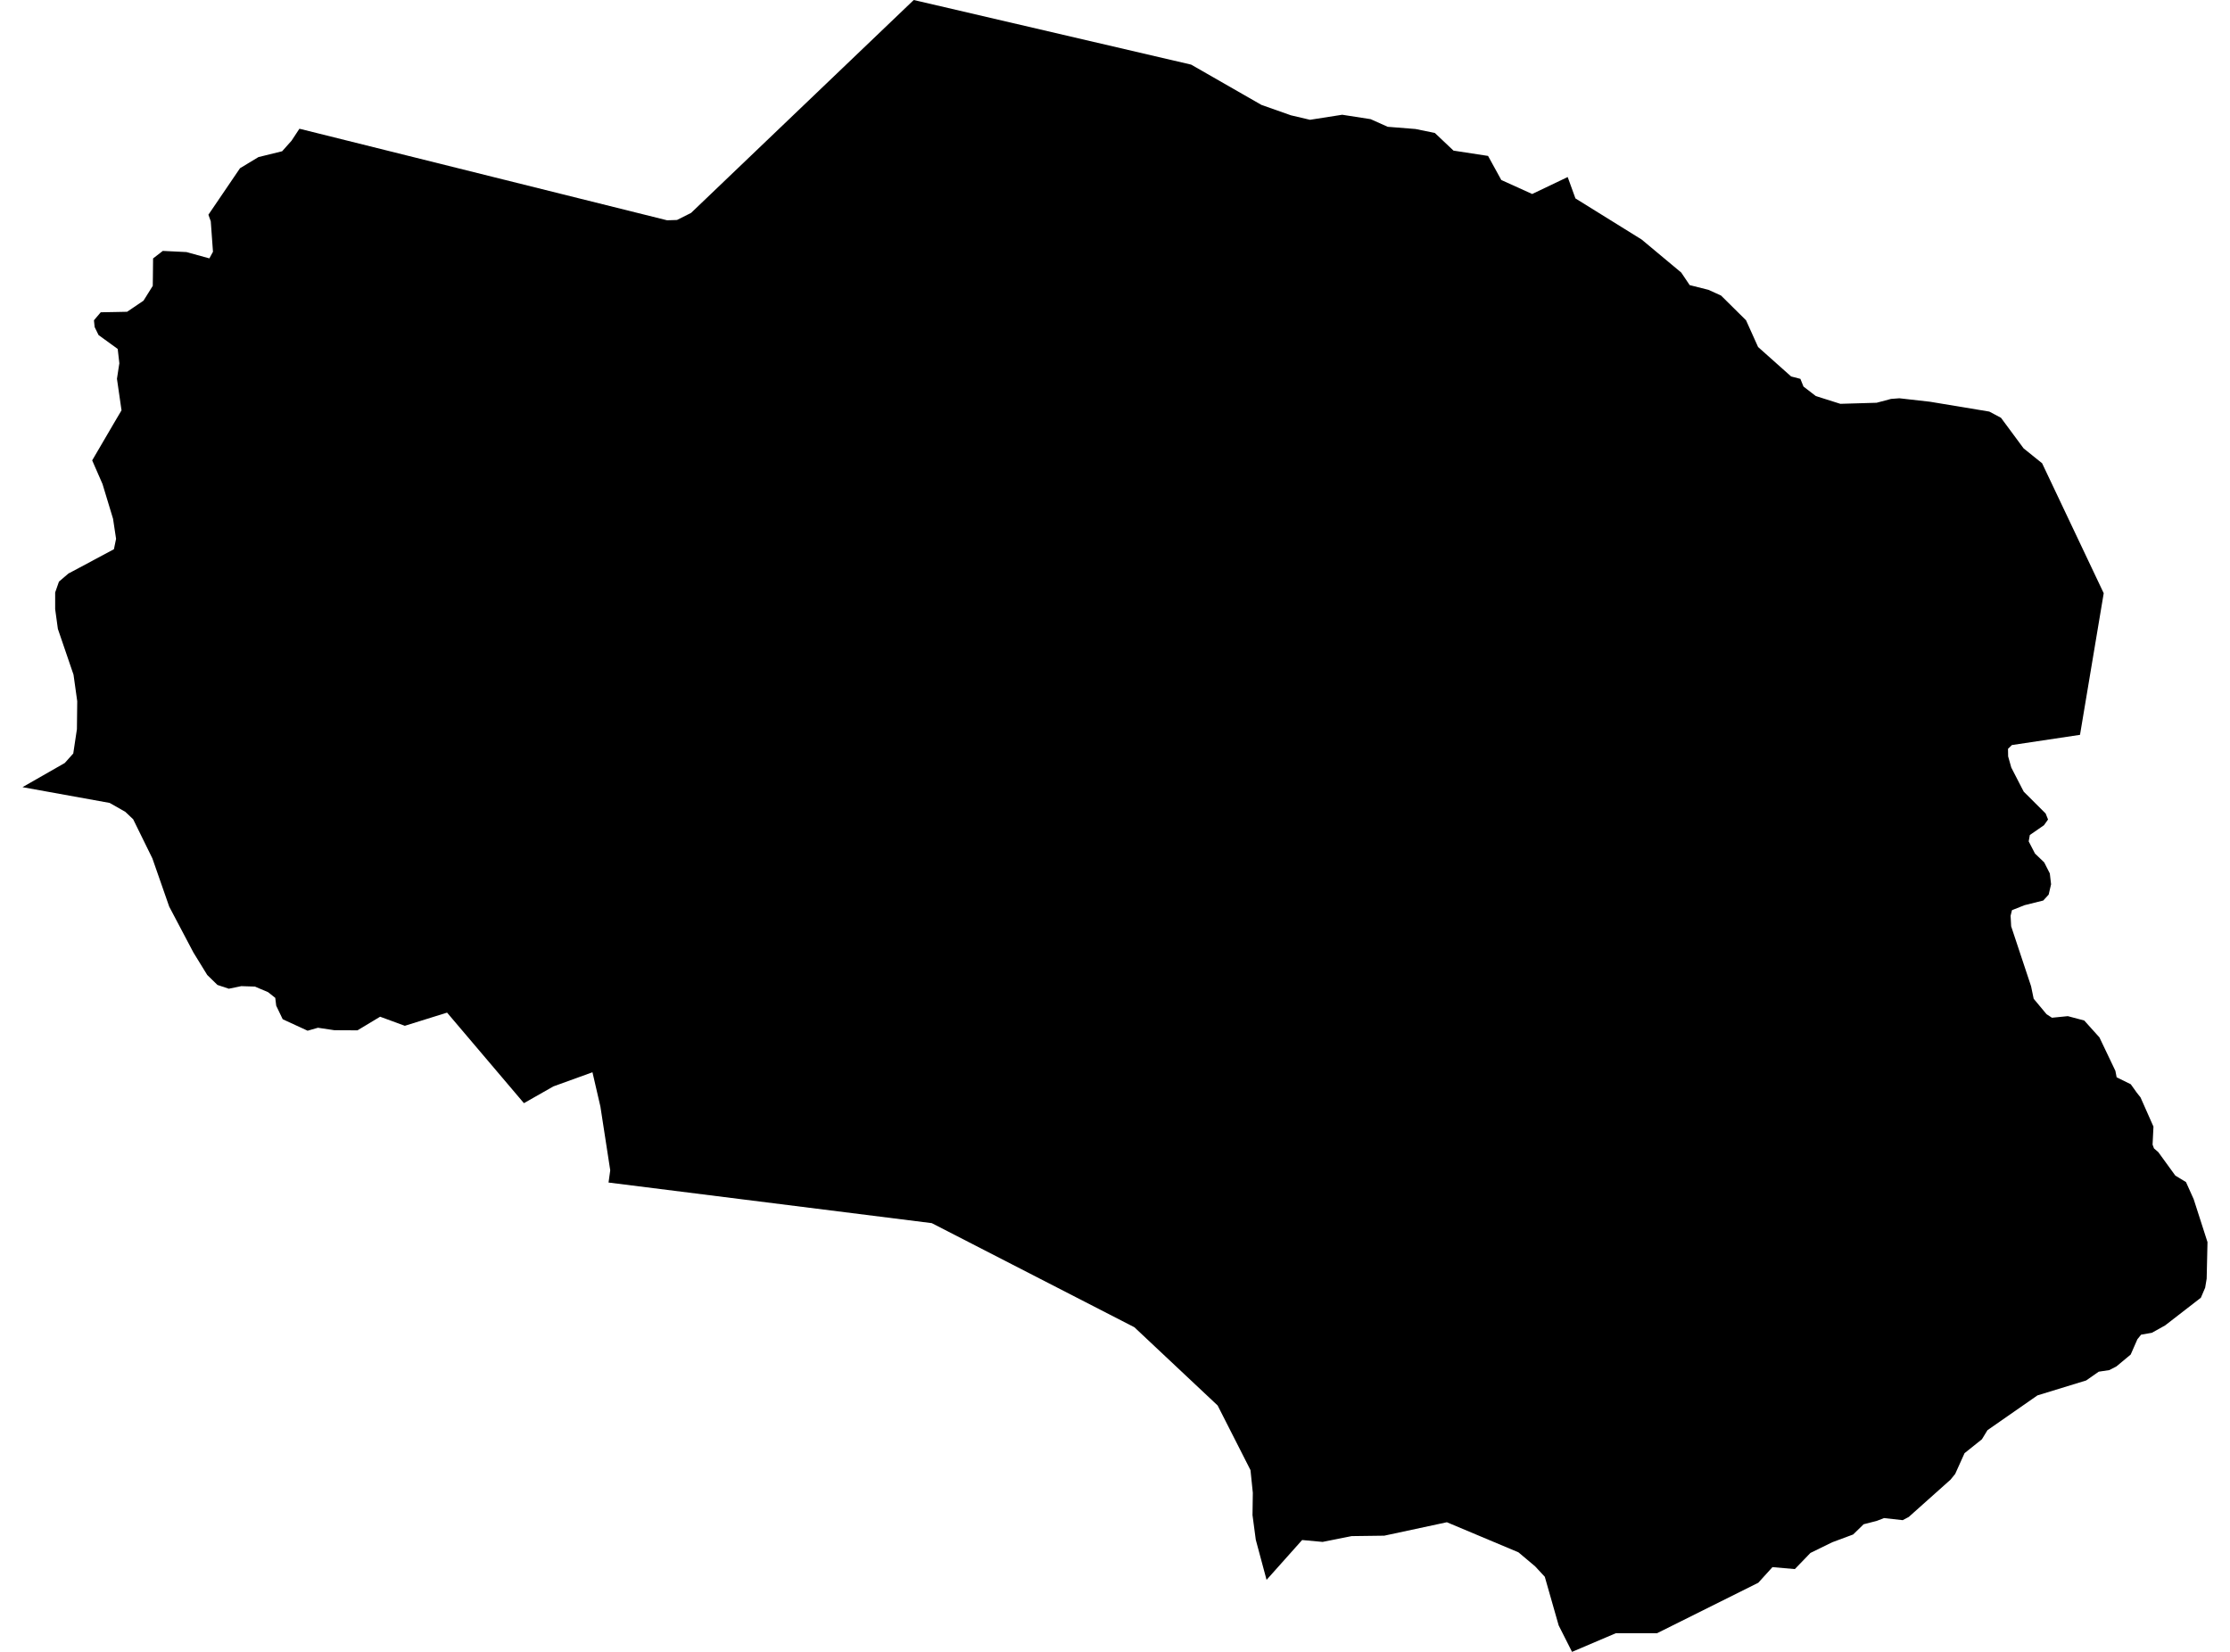 <?xml version='1.0'?>
<svg  baseProfile = 'tiny' width = '540' height = '400' stroke-linecap = 'round' stroke-linejoin = 'round' version='1.1' xmlns='http://www.w3.org/2000/svg'>
<path id='0802101001' title='0802101001'  d='M 509.42 143.649 503.679 177.939 487.191 180.412 486.244 181.328 486.275 183.16 487.038 185.863 490.046 191.695 495.359 196.992 495.939 198.443 494.947 199.832 491.527 202.198 491.252 203.74 492.779 206.687 495.008 208.824 496.366 211.496 496.672 214.122 496.092 216.626 494.779 218.061 490.244 219.191 487.206 220.397 486.87 221.756 487.008 224.305 491.832 238.824 492.458 241.847 495.573 245.588 496.885 246.443 500.733 246.061 504.702 247.115 508.382 251.206 512.244 259.298 512.55 260.87 515.969 262.55 517.42 264.58 518.336 265.74 521.466 272.809 521.252 277.16 521.588 278.076 522.641 278.992 526.031 283.664 526.763 284.672 529.344 286.244 531.206 290.382 534.55 300.779 534.351 309.618 533.985 311.817 532.947 314.244 524.29 320.947 521.084 322.733 518.473 323.191 517.573 324.305 515.954 328 512.489 330.885 510.763 331.771 508.214 332.153 505.176 334.275 493.374 337.893 481.267 346.321 479.924 348.519 475.725 351.878 473.45 356.916 472.336 358.29 462.214 367.328 460.748 368.107 456.229 367.603 454.443 368.29 451.282 369.099 448.748 371.573 443.664 373.466 438.397 376.046 434.626 379.954 429.206 379.481 425.771 383.267 401.267 395.481 391.282 395.481 380.672 400 377.435 393.588 374.076 381.817 371.74 379.298 367.695 375.893 350.366 368.611 335.206 371.863 327.298 371.969 320.275 373.374 315.313 372.916 306.702 382.565 304.092 372.855 303.298 366.885 303.374 361.481 302.809 355.985 294.855 340.336 274.687 321.389 225.634 296.183 147.359 286.351 147.771 283.389 145.389 267.954 143.466 259.649 134.015 263.069 126.87 267.13 108.26 245.206 98.031 248.397 92.046 246.198 86.565 249.496 80.977 249.466 76.992 248.87 74.489 249.588 68.458 246.809 66.885 243.527 66.656 241.634 64.901 240.244 61.725 238.901 58.427 238.794 55.405 239.42 52.656 238.504 50.183 236.092 46.84 230.656 40.977 219.542 36.901 207.863 32.244 198.382 30.336 196.58 26.55 194.427 5.45 190.611 15.679 184.763 17.74 182.458 18.626 176.565 18.702 169.802 17.802 163.374 14.015 152.29 13.359 147.511 13.359 143.466 14.275 140.84 16.58 138.87 17.71 138.275 19.145 137.511 27.588 132.992 28.107 130.473 27.374 125.618 24.824 117.206 22.321 111.481 27.786 102.137 29.435 99.344 29.435 99.328 29.42 99.313 28.321 91.725 28.763 88.84 28.901 87.969 28.504 84.504 28.489 84.489 23.863 81.13 22.916 79.191 22.748 77.557 24.397 75.618 27.832 75.557 30.779 75.496 34.702 72.84 34.733 72.824 34.748 72.809 36.992 69.221 37.023 66.962 37.069 62.58 39.435 60.748 39.557 60.763 45.145 61.038 50.702 62.565 51.557 60.992 51.573 60.992 51.573 60.977 51.038 53.588 50.473 52.015 50.473 52 50.473 51.985 58.122 40.733 62.595 38.031 62.611 38.031 68.321 36.626 70.595 34.076 72.504 31.176 73.084 31.313 161.542 53.344 163.939 53.267 167.344 51.557 220.947 0.305 221.267 0 288.443 15.649 305.466 25.405 312.611 27.924 317.221 29.008 325.023 27.786 331.908 28.855 336.031 30.702 342.763 31.237 347.45 32.198 351.969 36.473 360.336 37.756 363.542 43.588 371.023 46.977 379.618 42.87 381.496 48.046 397.527 58 407.115 66 409.16 69.038 413.71 70.183 416.763 71.573 422.809 77.557 425.725 84.031 433.725 91.16 435.969 91.74 436.718 93.603 439.71 95.908 445.649 97.786 454.427 97.527 457.924 96.595 459.939 96.443 467.359 97.282 481.71 99.664 484.55 101.176 490.015 108.565 494.504 112.183 509.42 143.649 Z' />
</svg>